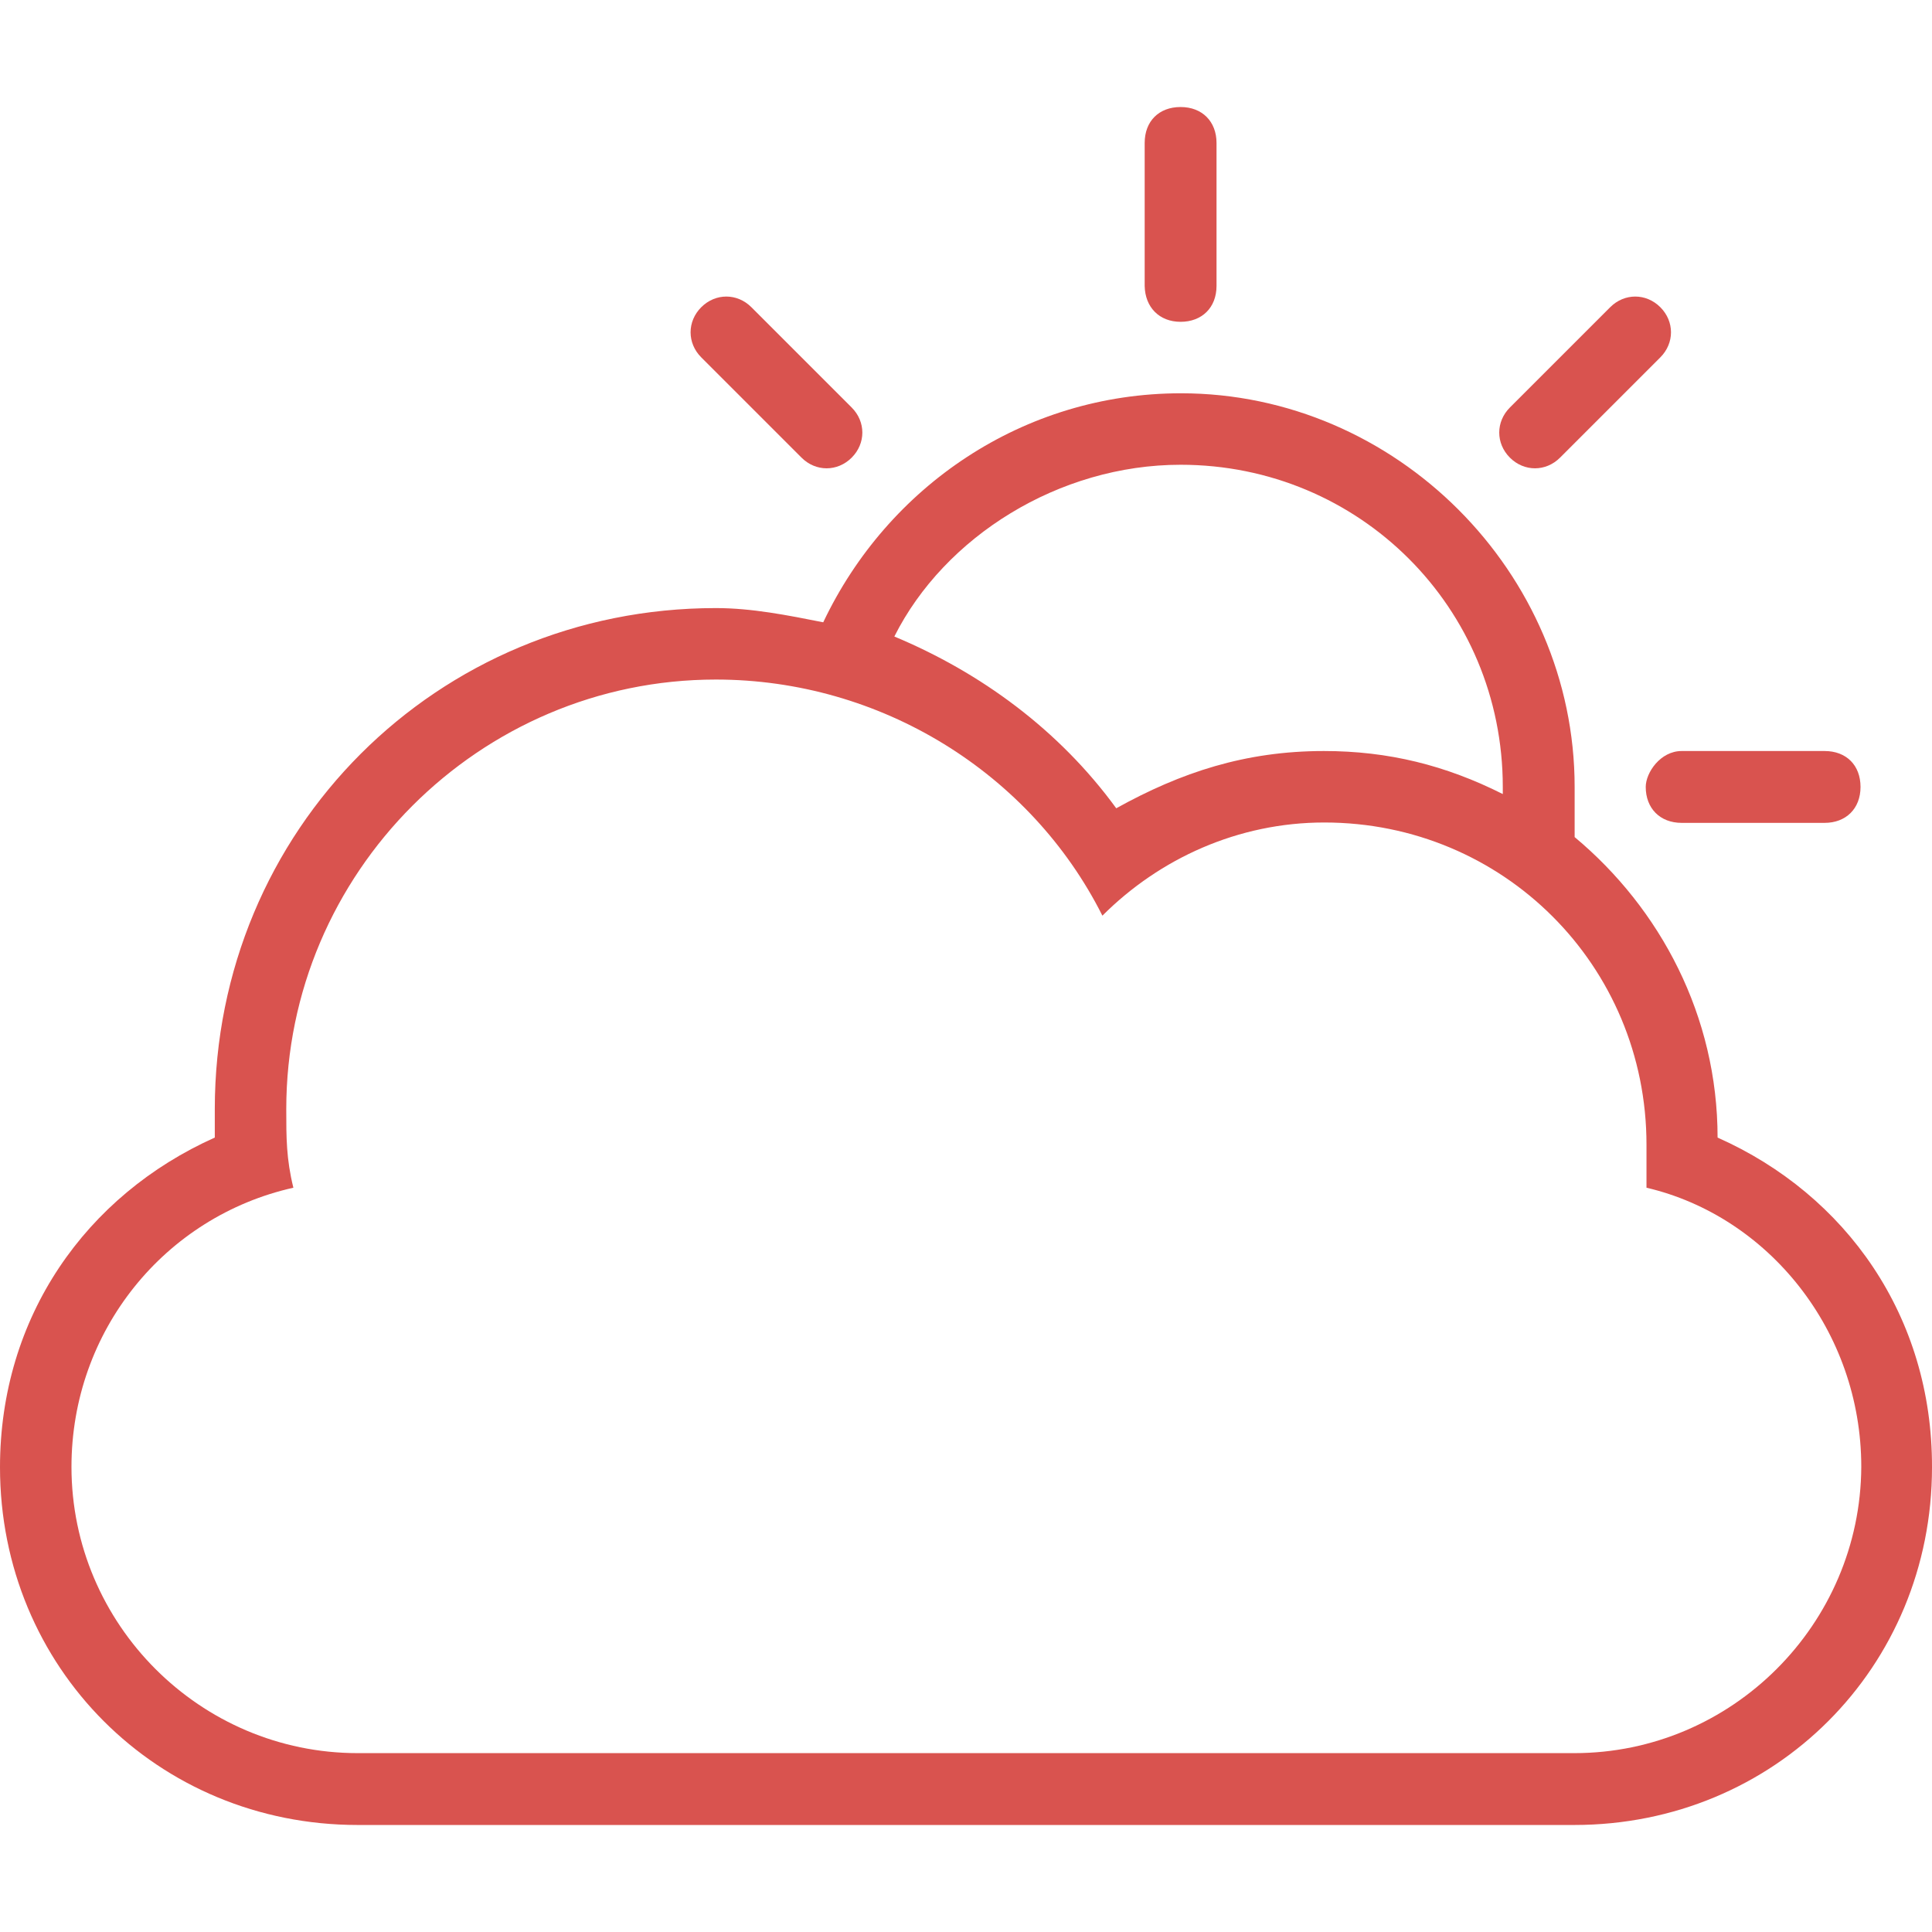 <?xml version="1.0" encoding="utf-8"?>
<!-- Generator: Adobe Illustrator 18.1.1, SVG Export Plug-In . SVG Version: 6.00 Build 0)  -->
<svg version="1.1" id="Capa_1" xmlns="http://www.w3.org/2000/svg" xmlns:xlink="http://www.w3.org/1999/xlink" x="0px" y="0px"
	 viewBox="-47 138.7 516.3 516.3" enable-background="new -47 138.7 516.3 516.3" xml:space="preserve">
<g>
	<g>
		<path fill="#D9534F" d="M392.8,349c0,5.7,3.8,9.6,9.6,9.6h38.2c5.7,0,9.6-3.8,9.6-9.6c0-5.8-3.8-9.6-9.6-9.6h-38.2
			C396.7,339.4,392.8,345.2,392.8,349z"/>
		<path fill="#D9534F" d="M369.9,261l26.8-26.8c3.8-3.8,3.8-9.6,0-13.4c-3.8-3.8-9.6-3.8-13.4,0l-26.8,26.8c-3.8,3.8-3.8,9.6,0,13.4
			C360.3,264.8,366.1,264.8,369.9,261z"/>
		<path fill="#D9534F" d="M268.5,224.7c5.7,0,9.6-3.8,9.6-9.6v-38.2c0-5.7-3.8-9.6-9.6-9.6s-9.6,3.8-9.6,9.6v38.2
			C259,220.8,262.8,224.7,268.5,224.7z"/>
		<path fill="#D9534F" d="M167.2,261c3.8,3.8,9.6,3.8,13.4,0c3.8-3.8,3.8-9.6,0-13.4l-26.8-26.8c-3.8-3.8-9.6-3.8-13.4,0
			c-3.8,3.8-3.8,9.6,0,13.4L167.2,261z"/>
		<path fill="#D9534F" d="M412,442.7c0-32.5-15.3-61.2-38.2-80.3c0-3.8,0-9.6,0-13.4c0-57.4-47.8-105.2-105.2-105.2
			c-42.1,0-78.4,24.9-95.6,61.2c-9.6-1.9-19.1-3.8-28.7-3.8c-74.6,0-133.9,59.3-133.9,133.9c0,1.9,0,5.7,0,7.6
			C-24,458.1-47,490.6-47,530.8c0,53.5,42.1,95.6,95.6,95.6h325.1c53.5,0,95.6-42.1,95.6-95.6C469.4,490.5,446.4,458,412,442.7z
			 M268.5,262.9c47.8,0,86.1,38.2,86.1,86.1v1.9c-15.3-7.7-30.6-11.5-47.8-11.5c-21,0-38.2,5.7-55.5,15.3
			c-15.3-21-36.3-36.3-59.3-45.9C205.4,282.1,236,262.9,268.5,262.9z M373.7,607.2H48.6c-42.1,0-76.5-34.4-76.5-76.5
			c0-36.3,24.9-66.9,59.3-74.6c-1.9-7.7-1.9-13.4-1.9-21c0-63.1,51.6-114.8,114.8-114.8c44,0,84.1,24.9,103.3,63.1
			c15.3-15.3,36.3-24.9,59.3-24.9c47.8,0,86.1,38.2,86.1,86.1c0,3.8,0,7.6,0,11.5c32.5,7.6,57.4,38.2,57.4,74.6
			C450.2,572.8,415.8,607.2,373.7,607.2z"/>
	</g>
</g>
</svg>
